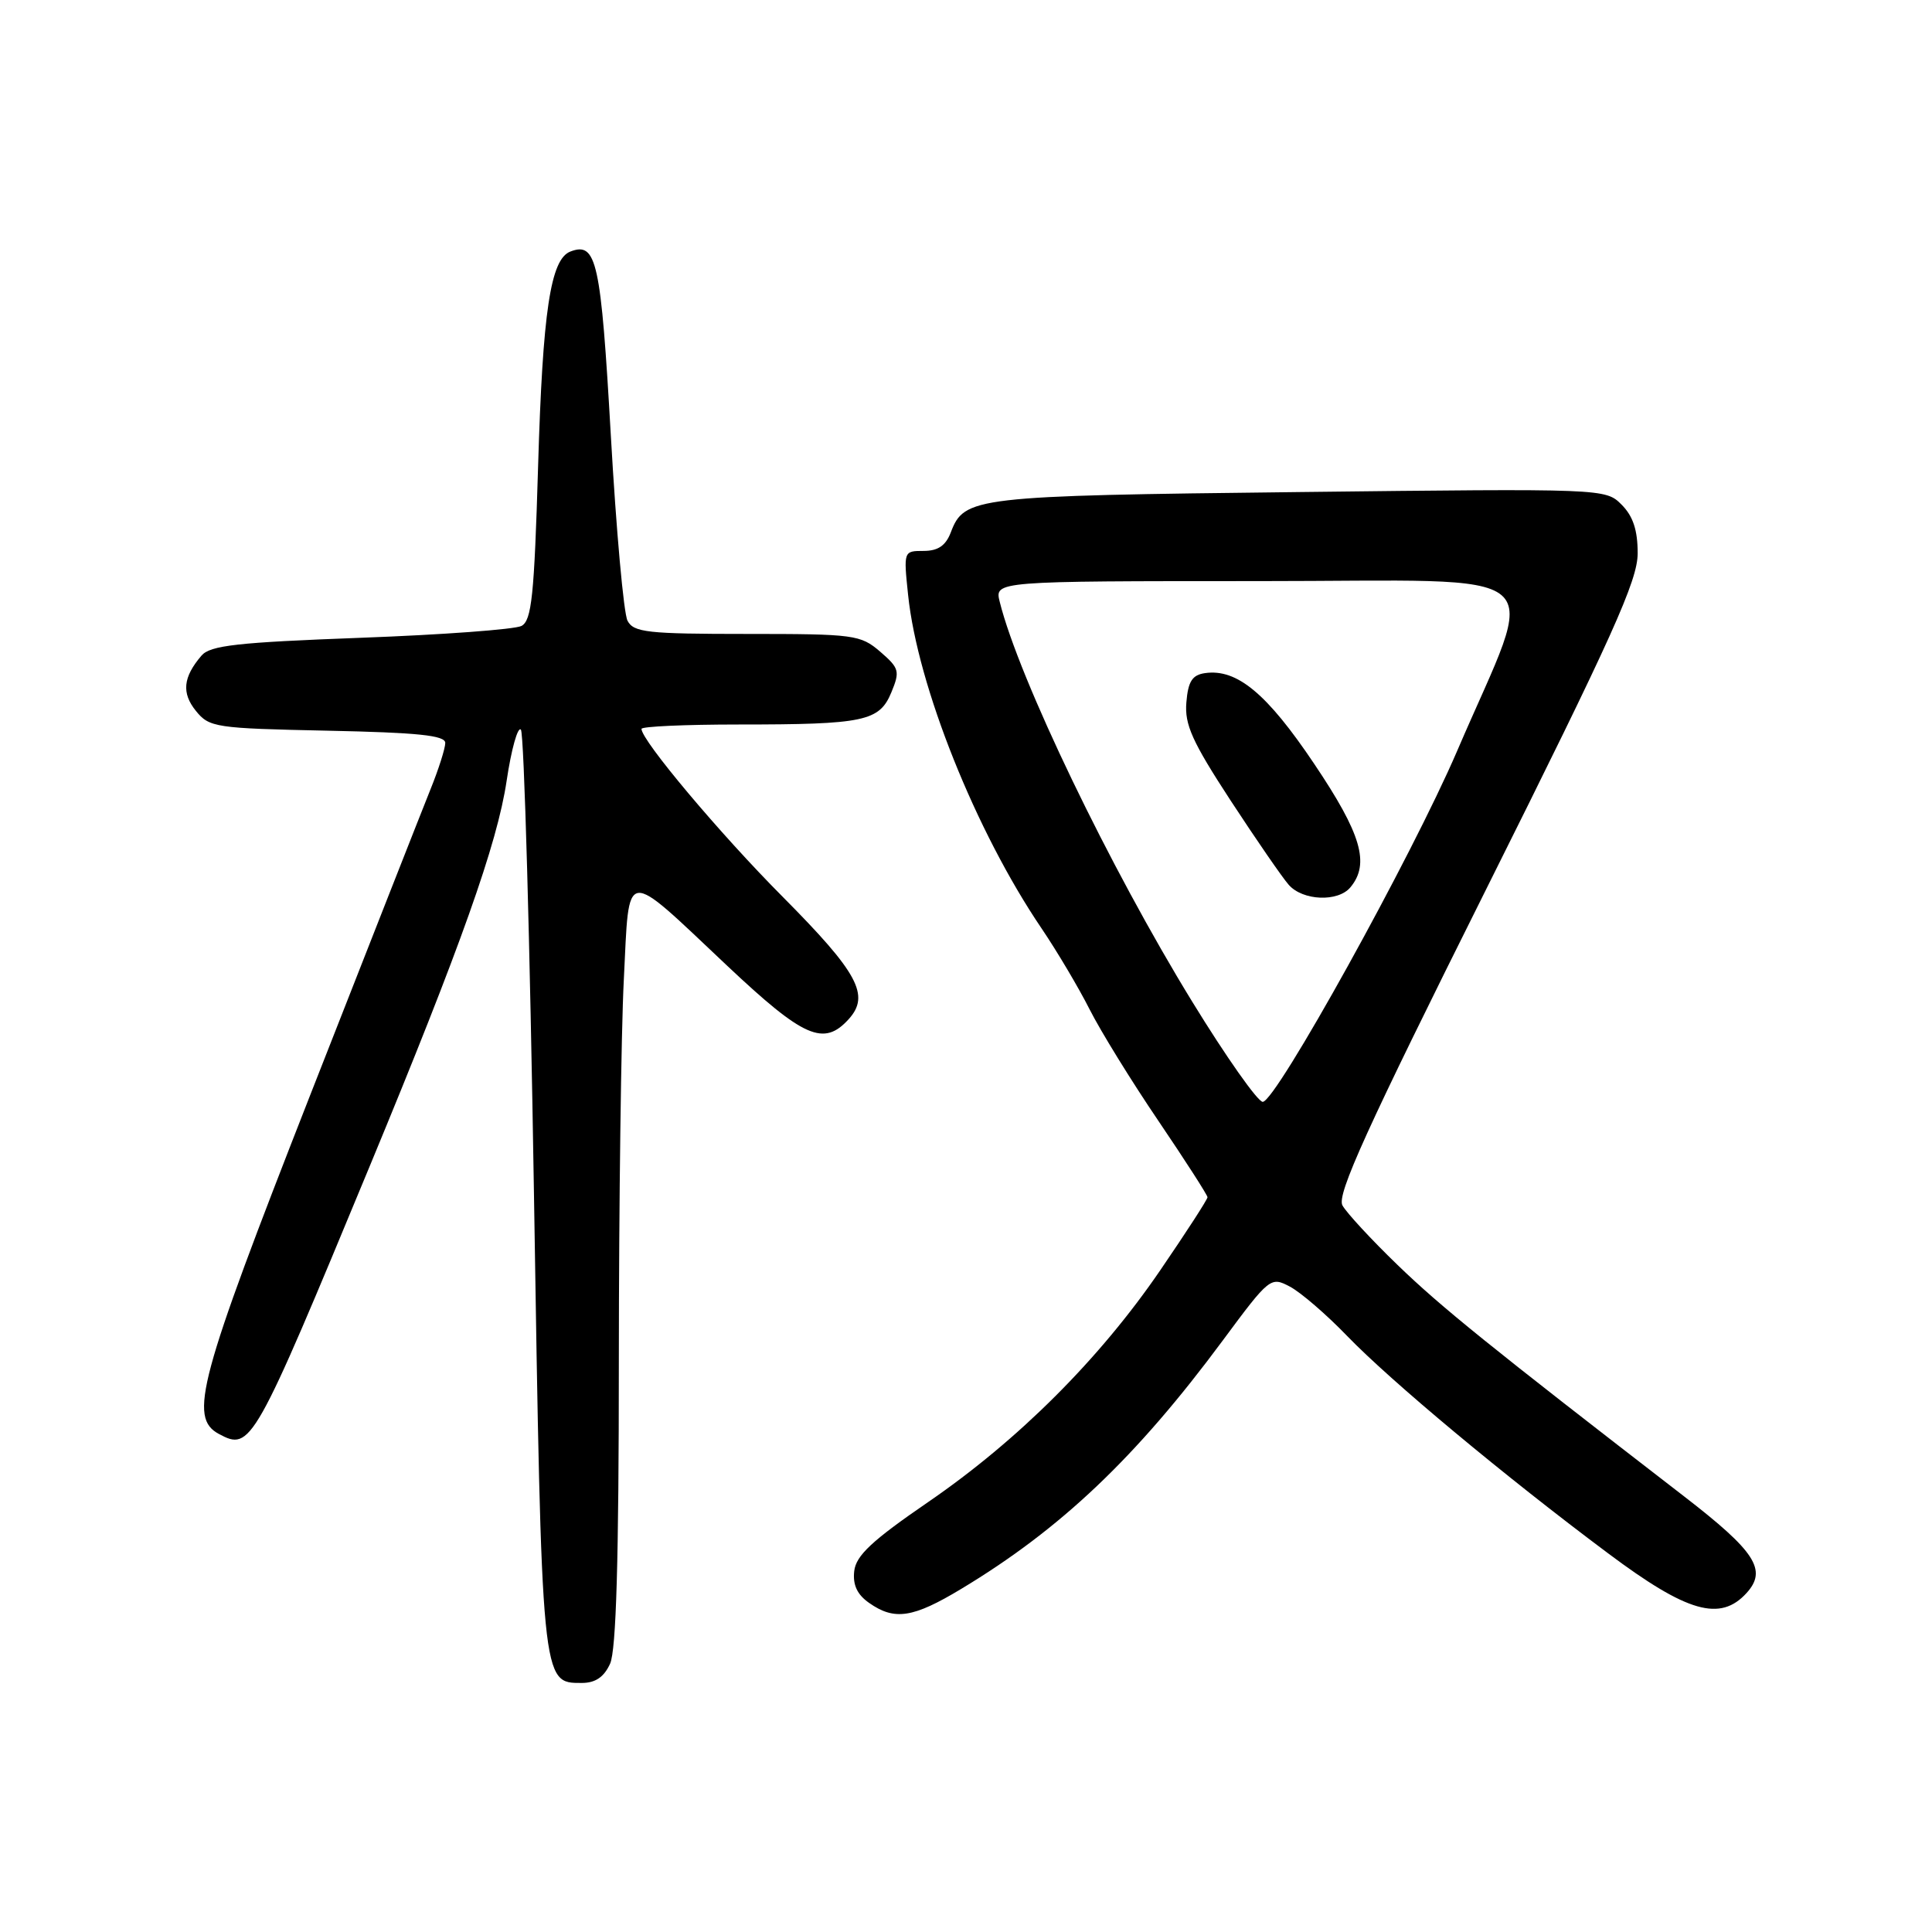 <?xml version="1.0" encoding="UTF-8" standalone="no"?>
<!DOCTYPE svg PUBLIC "-//W3C//DTD SVG 1.1//EN" "http://www.w3.org/Graphics/SVG/1.1/DTD/svg11.dtd" >
<svg xmlns="http://www.w3.org/2000/svg" xmlns:xlink="http://www.w3.org/1999/xlink" version="1.1" viewBox="0 0 256 256">
 <g >
 <path fill="currentColor"
d=" M 80.84 220.45 C 81.65 218.66 82.00 206.68 82.00 180.20 C 82.01 159.47 82.30 136.78 82.66 129.80 C 83.42 114.73 82.44 114.86 96.37 127.98 C 106.51 137.53 109.16 138.69 112.46 135.04 C 115.32 131.88 113.71 128.90 103.72 118.84 C 95.41 110.49 85.00 98.11 85.00 96.58 C 85.00 96.26 90.79 96.00 97.87 96.00 C 114.52 96.00 116.52 95.58 118.11 91.74 C 119.27 88.93 119.16 88.54 116.63 86.35 C 114.02 84.11 113.20 84.00 98.98 84.00 C 85.80 84.00 83.96 83.80 83.15 82.25 C 82.64 81.29 81.65 70.25 80.94 57.73 C 79.62 34.59 79.06 32.00 75.58 33.33 C 72.94 34.34 71.91 41.25 71.30 61.80 C 70.79 78.97 70.45 82.22 69.10 82.94 C 68.22 83.40 58.63 84.11 47.80 84.51 C 31.43 85.12 27.86 85.52 26.70 86.87 C 24.25 89.73 24.04 91.83 25.96 94.20 C 27.73 96.39 28.54 96.51 43.41 96.82 C 55.35 97.07 59.00 97.44 59.00 98.44 C 59.00 99.15 58.12 101.93 57.03 104.62 C 55.95 107.30 48.75 125.61 41.03 145.29 C 26.31 182.85 24.96 187.84 29.01 190.01 C 33.25 192.28 33.60 191.67 49.00 154.50 C 61.08 125.35 65.89 111.79 67.13 103.47 C 67.75 99.29 68.61 96.23 69.02 96.68 C 69.44 97.13 70.22 124.74 70.75 158.04 C 71.79 223.46 71.75 223.00 77.08 223.00 C 78.89 223.00 80.03 222.23 80.84 220.45 Z  M 127.38 210.53 C 140.57 202.59 150.57 193.09 162.00 177.65 C 168.22 169.25 168.37 169.14 170.91 170.48 C 172.34 171.23 175.75 174.17 178.50 177.02 C 184.30 183.02 199.34 195.56 213.09 205.83 C 223.58 213.68 227.95 214.92 231.44 211.07 C 234.19 208.03 232.61 205.58 223.18 198.30 C 197.33 178.34 190.94 173.18 185.18 167.61 C 181.70 164.25 178.42 160.70 177.88 159.72 C 177.10 158.31 181.07 149.58 196.95 117.78 C 213.71 84.21 217.00 76.92 217.00 73.31 C 217.00 70.24 216.39 68.39 214.86 66.86 C 212.74 64.74 212.56 64.73 172.11 65.20 C 128.99 65.69 127.77 65.84 125.98 70.56 C 125.31 72.30 124.29 73.00 122.38 73.00 C 119.73 73.00 119.72 73.03 120.33 78.85 C 121.59 90.91 129.29 110.15 138.00 123.00 C 140.05 126.03 142.92 130.86 144.38 133.75 C 145.84 136.64 149.95 143.30 153.52 148.56 C 157.08 153.82 160.00 158.36 160.00 158.64 C 160.00 158.93 157.19 163.27 153.75 168.30 C 145.71 180.07 134.94 190.82 123.00 199.02 C 115.55 204.13 113.43 206.11 113.19 208.17 C 112.98 210.01 113.58 211.29 115.17 212.40 C 118.53 214.76 120.98 214.39 127.38 210.53 Z  M 157.99 132.75 C 147.07 114.98 134.99 89.88 132.47 79.75 C 131.78 77.00 131.78 77.00 166.84 77.00 C 206.77 77.00 203.83 74.48 193.08 99.50 C 187.05 113.53 169.06 146.00 167.32 146.00 C 166.66 146.00 162.46 140.04 157.99 132.75 Z  M 178.94 117.57 C 181.54 114.44 180.39 110.50 174.13 101.20 C 167.88 91.89 163.90 88.59 159.68 89.19 C 157.98 89.43 157.43 90.28 157.20 93.07 C 156.95 96.01 157.97 98.27 163.06 106.07 C 166.45 111.25 169.92 116.29 170.77 117.25 C 172.63 119.36 177.30 119.55 178.94 117.57 Z "/>
</g>
</svg>